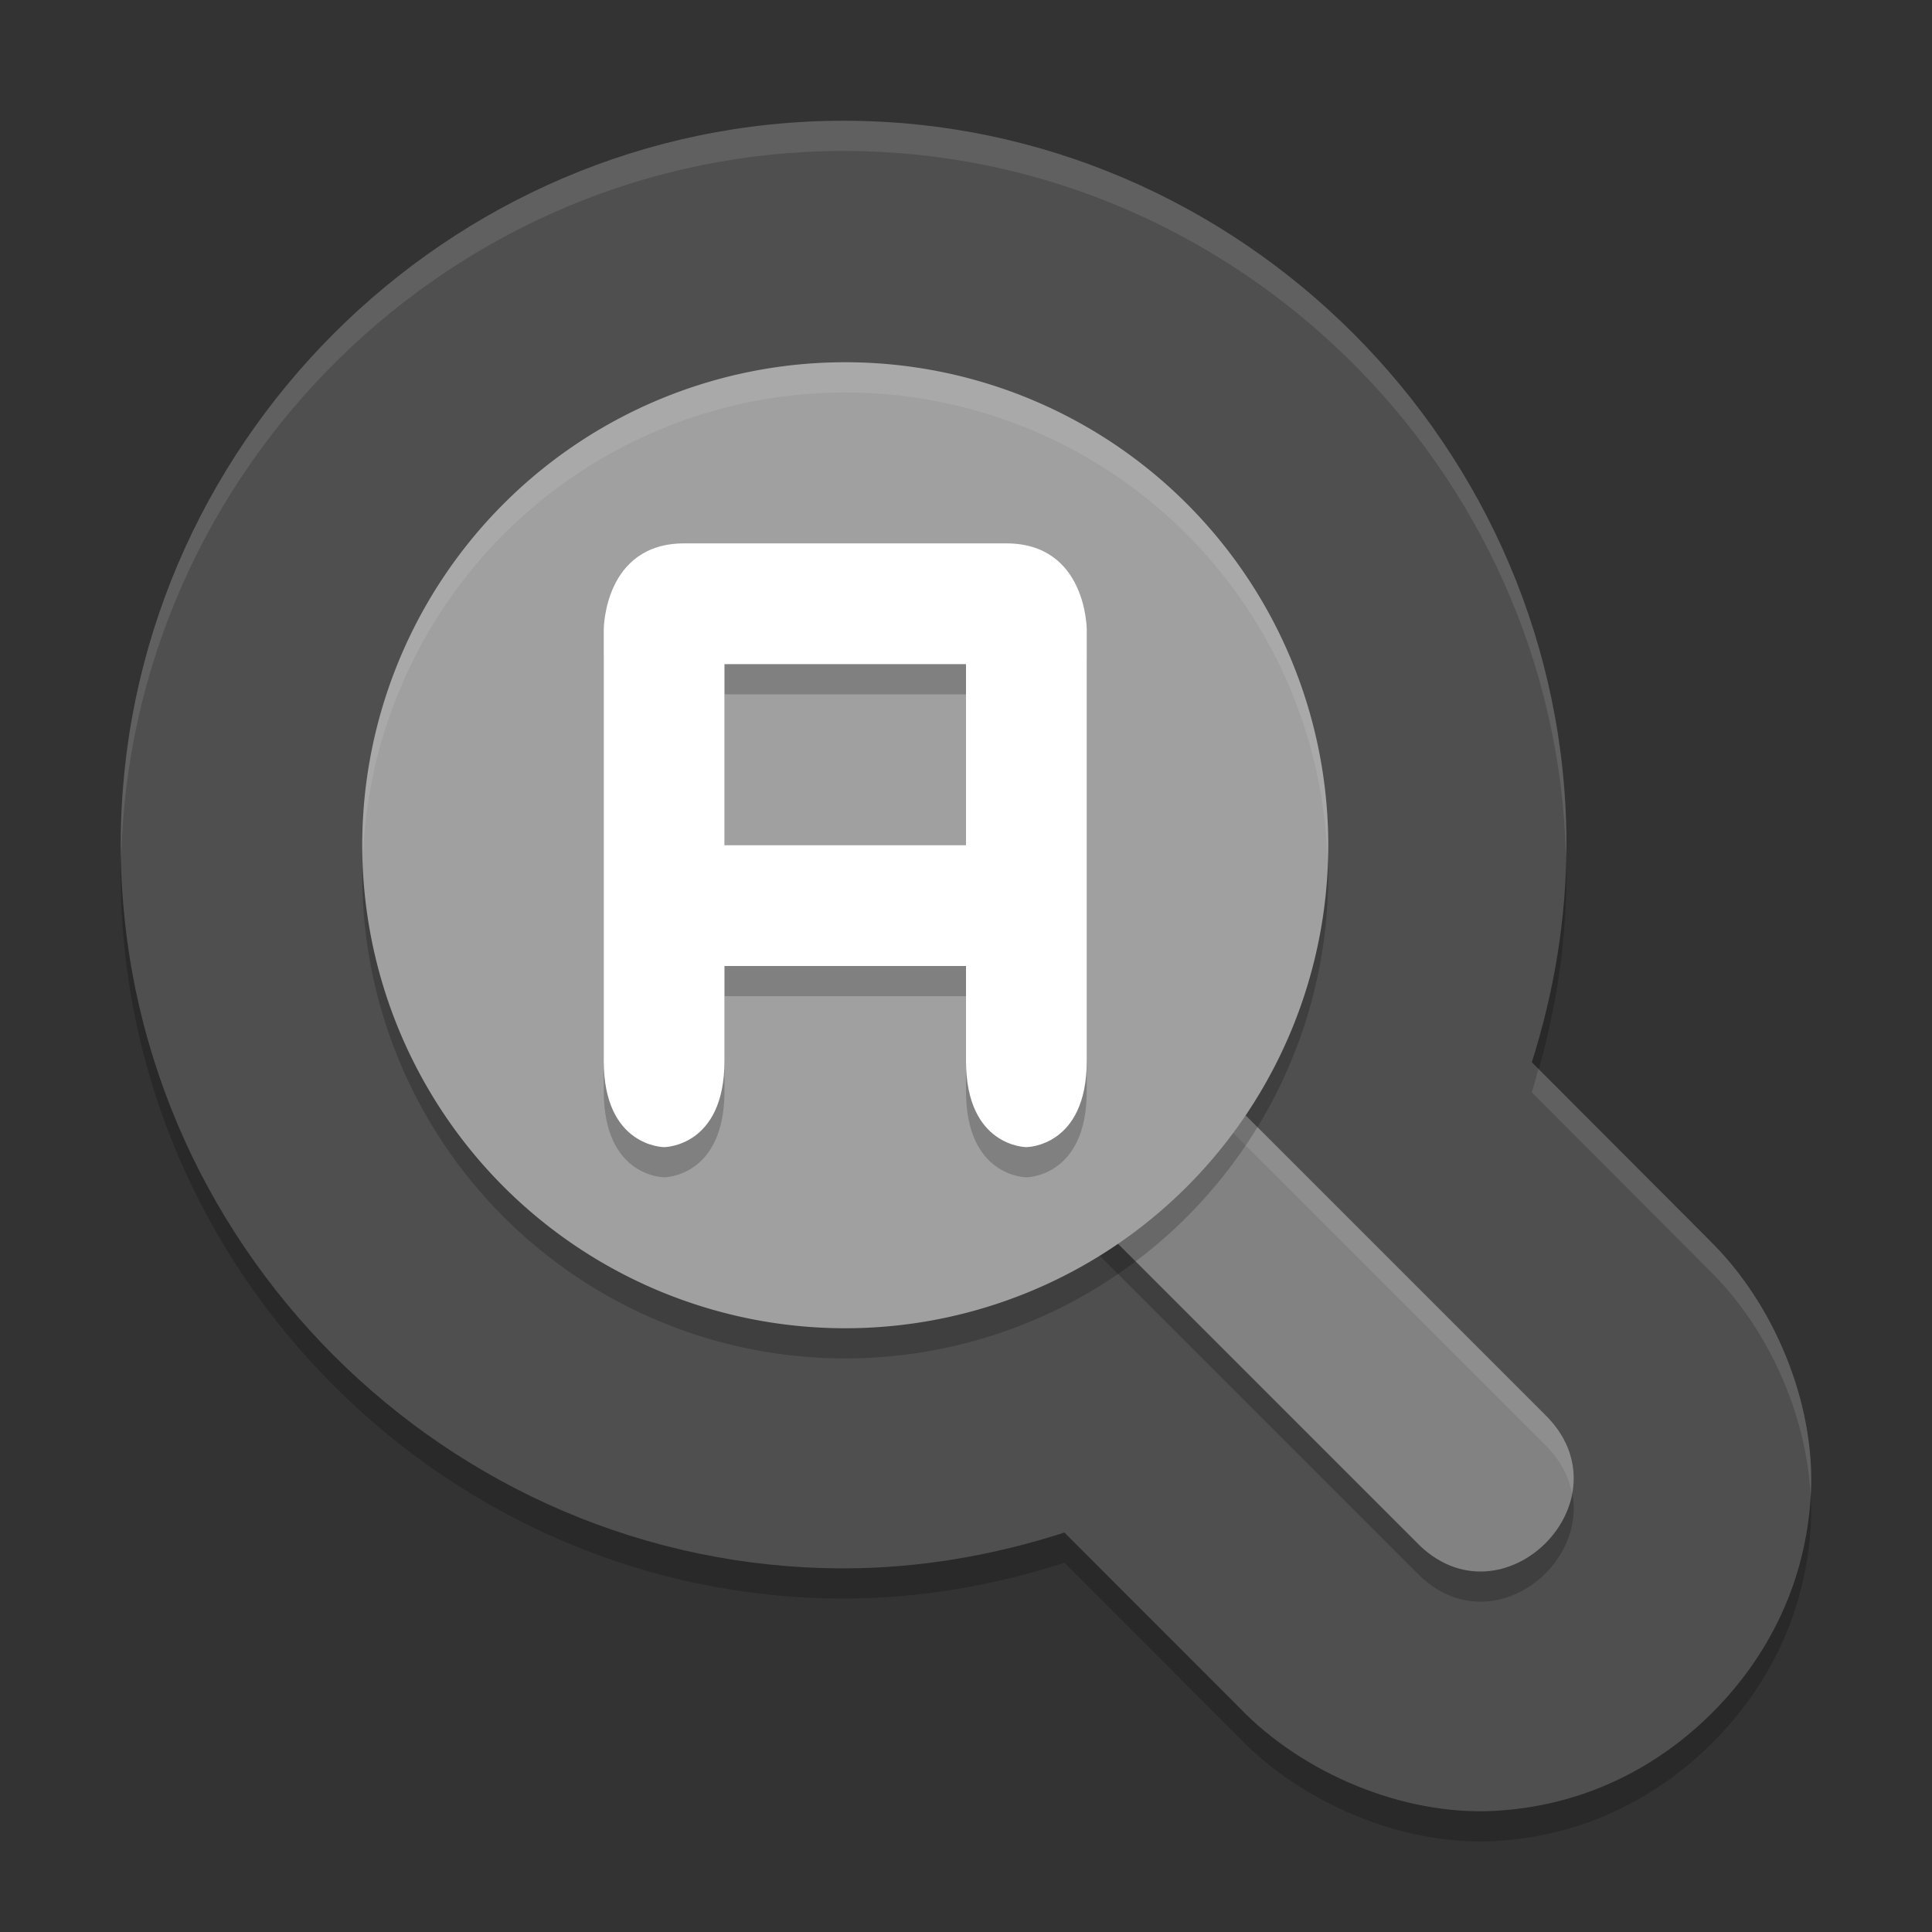 <svg xmlns="http://www.w3.org/2000/svg" width="64" height="64" version="1">
 <rect width="100%" height="100%" fill="#333333" stroke="none"/>
 <path style="opacity:0.2" d="M 27.945,5 C 14.815,5 4,15.829 4,28.977 c 4e-7,13.147 10.815,23.977 23.945,23.977 2.503,5.16e-4 4.959,-0.428 7.315,-1.186 l 5.795,5.799 c 2.096,2.186 5.432,3.575 8.426,3.422 2.994,-0.153 5.45,-1.461 7.249,-3.262 1.799,-1.801 3.106,-4.261 3.258,-7.259 0.153,-2.998 -1.235,-6.338 -3.418,-8.437 l 0.117,0.113 -5.943,-5.955 c 0.734,-2.321 1.143,-4.739 1.146,-7.2 l 0,-0.012 c 0,-13.147 -10.815,-23.977 -23.945,-23.977 z"/>
 <path style="fill:#4f4f4f" d="M 27.945,4 C 14.815,4 4,14.829 4,27.977 c 4e-7,13.147 10.815,23.977 23.945,23.977 2.503,5.16e-4 4.959,-0.428 7.315,-1.186 l 5.795,5.799 c 2.096,2.186 5.432,3.575 8.426,3.422 2.994,-0.153 5.45,-1.461 7.249,-3.262 1.799,-1.801 3.106,-4.261 3.258,-7.259 0.153,-2.998 -1.235,-6.338 -3.418,-8.437 l 0.117,0.113 -5.943,-5.955 c 0.734,-2.321 1.143,-4.739 1.146,-7.2 l 0,-0.012 c 0,-13.147 -10.815,-23.977 -23.945,-23.977 z"/>
 <path style="opacity:0.2" d="m 34.684,39.852 12.226,12.226 c 2.828,2.945 7.187,-1.415 4.242,-4.242 L 38.74,35.424 C 34,37 36,37 34.684,39.852 Z"/>
 <path style="fill:#828282" d="m 34.684,38.852 12.226,12.226 c 2.828,2.945 7.187,-1.415 4.242,-4.242 L 38.74,34.424 C 34,36 36,36 34.684,38.852 Z"/>
 <path style="fill:#ffffff;opacity:0.1" d="M 38.74 34.424 C 34 36 36 36 34.684 38.852 L 34.957 39.125 C 35.655 37.005 34.455 36.849 38.74 35.424 L 51.152 47.836 C 51.681 48.344 51.965 48.901 52.074 49.457 C 52.231 48.597 52.004 47.654 51.152 46.836 L 38.74 34.424 z"/>
 <path style="opacity:0.2" d="m 28,13 a 16,16 0 0 0 -16,16 16,16 0 0 0 16,16 16,16 0 0 0 16,-16 16,16 0 0 0 -16,-16 z"/>
 <path style="fill:#a0a0a0" d="M 28,12 A 16,16 0 0 0 12,28 16,16 0 0 0 28,44 16,16 0 0 0 44,28 16,16 0 0 0 28,12 Z"/>
 <path style="opacity:0.1;fill:#ffffff" d="M 28 12 A 16 16 0 0 0 12 28 A 16 16 0 0 0 12.021 28.418 A 16 16 0 0 1 28 13 A 16 16 0 0 1 43.979 28.574 A 16 16 0 0 0 44 28 A 16 16 0 0 0 28 12 z"/>
 <path style="fill:#ffffff;opacity:0.1" d="M 27.945 4 C 14.815 4 4 14.829 4 27.977 C 4 28.144 4.01 28.31 4.014 28.477 C 4.285 15.557 14.983 5 27.945 5 C 40.868 5 51.542 15.493 51.875 28.359 C 51.877 28.235 51.89 28.113 51.891 27.988 L 51.891 27.977 C 51.891 14.829 41.075 4 27.945 4 z M 50.961 35.406 C 50.887 35.666 50.826 35.93 50.744 36.188 L 56.688 42.145 L 56.57 42.031 C 58.539 43.924 59.85 46.824 59.979 49.574 C 59.981 49.538 59.986 49.503 59.988 49.467 C 60.141 46.469 58.754 43.13 56.57 41.031 L 56.688 41.145 L 50.961 35.406 z"/>
 <path style="opacity:0.2" d="M 20,21.857 20,24.714 20,29 l 0,5.714 0,1.429 C 20,39 22,39 22,39 c 0,0 1.999,0 1.999,-2.857 L 23.999,33 32,33 32,36.143 C 32,39 34,39 34,39 c 0,0 2,0 2,-2.857 L 36,21.857 C 36,21.857 36,19 33.333,19 L 23.933,19 22.667,19 C 20,19 20,21.857 20,21.857 Z M 23.999,23 32,23 l 0,6 -8.001,0 z"/>
 <path style="fill:#ffffff" d="M 20,20.857 20,23.714 20,28 l 0,5.714 0,1.429 C 20,38 22,38 22,38 c 0,0 1.999,0 1.999,-2.857 L 23.999,32 32,32 32,35.143 C 32,38 34,38 34,38 c 0,0 2,0 2,-2.857 L 36,20.857 C 36,20.857 36,18 33.333,18 L 23.933,18 22.667,18 C 20,18 20,20.857 20,20.857 Z M 23.999,22 32,22 l 0,6 -8.001,0 z"/>
</svg>
